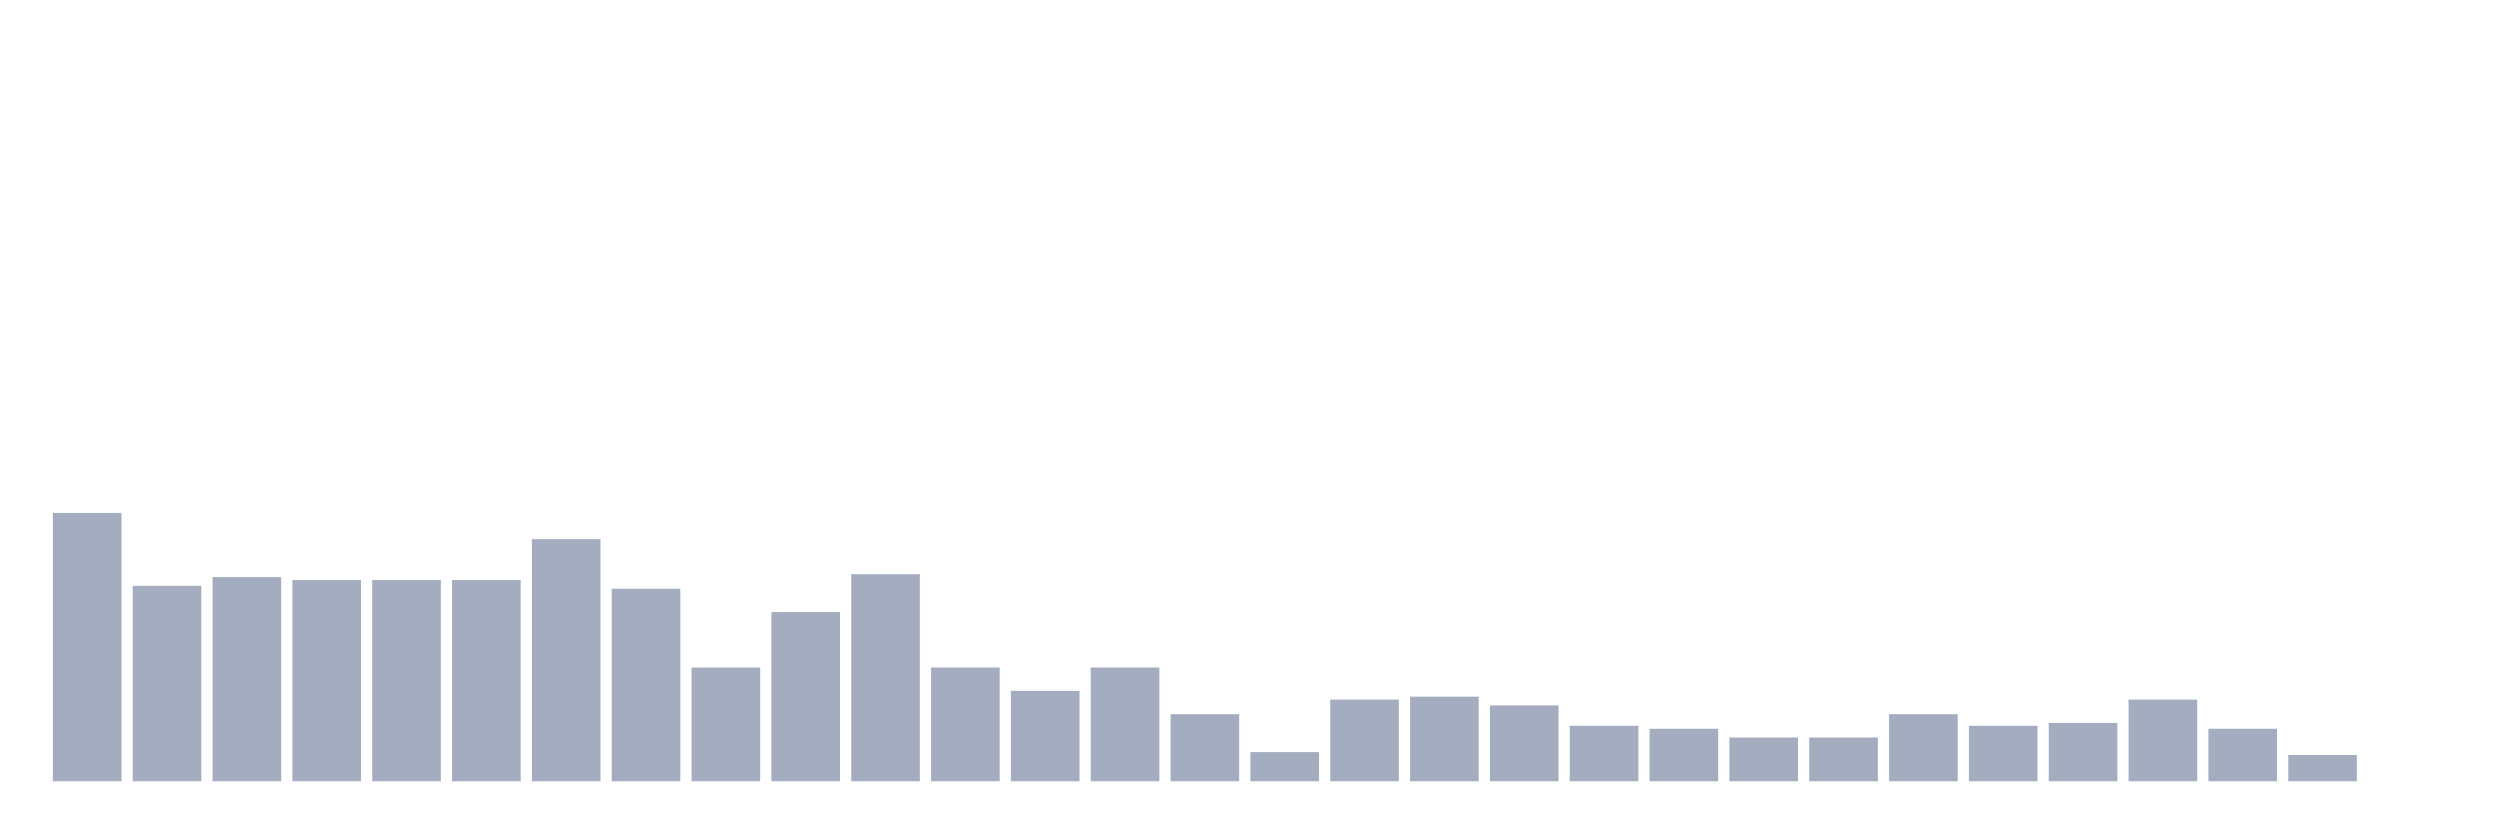 <svg xmlns="http://www.w3.org/2000/svg" viewBox="0 0 480 160"><g transform="translate(10,10)"><rect class="bar" x="0.153" width="13.175" y="88.48" height="51.52" fill="rgb(164,173,192)"></rect><rect class="bar" x="15.482" width="13.175" y="102.48" height="37.52" fill="rgb(164,173,192)"></rect><rect class="bar" x="30.81" width="13.175" y="100.8" height="39.2" fill="rgb(164,173,192)"></rect><rect class="bar" x="46.138" width="13.175" y="101.36" height="38.64" fill="rgb(164,173,192)"></rect><rect class="bar" x="61.466" width="13.175" y="101.36" height="38.64" fill="rgb(164,173,192)"></rect><rect class="bar" x="76.794" width="13.175" y="101.36" height="38.64" fill="rgb(164,173,192)"></rect><rect class="bar" x="92.123" width="13.175" y="93.52" height="46.48" fill="rgb(164,173,192)"></rect><rect class="bar" x="107.451" width="13.175" y="103.04" height="36.96" fill="rgb(164,173,192)"></rect><rect class="bar" x="122.779" width="13.175" y="118.16" height="21.84" fill="rgb(164,173,192)"></rect><rect class="bar" x="138.107" width="13.175" y="107.52" height="32.48" fill="rgb(164,173,192)"></rect><rect class="bar" x="153.436" width="13.175" y="100.24" height="39.76" fill="rgb(164,173,192)"></rect><rect class="bar" x="168.764" width="13.175" y="118.16" height="21.84" fill="rgb(164,173,192)"></rect><rect class="bar" x="184.092" width="13.175" y="122.64" height="17.36" fill="rgb(164,173,192)"></rect><rect class="bar" x="199.42" width="13.175" y="118.16" height="21.84" fill="rgb(164,173,192)"></rect><rect class="bar" x="214.748" width="13.175" y="127.12" height="12.88" fill="rgb(164,173,192)"></rect><rect class="bar" x="230.077" width="13.175" y="134.4" height="5.6" fill="rgb(164,173,192)"></rect><rect class="bar" x="245.405" width="13.175" y="124.32" height="15.68" fill="rgb(164,173,192)"></rect><rect class="bar" x="260.733" width="13.175" y="123.76" height="16.24" fill="rgb(164,173,192)"></rect><rect class="bar" x="276.061" width="13.175" y="125.44" height="14.56" fill="rgb(164,173,192)"></rect><rect class="bar" x="291.39" width="13.175" y="129.36" height="10.64" fill="rgb(164,173,192)"></rect><rect class="bar" x="306.718" width="13.175" y="129.92" height="10.08" fill="rgb(164,173,192)"></rect><rect class="bar" x="322.046" width="13.175" y="131.6" height="8.4" fill="rgb(164,173,192)"></rect><rect class="bar" x="337.374" width="13.175" y="131.6" height="8.4" fill="rgb(164,173,192)"></rect><rect class="bar" x="352.702" width="13.175" y="127.12" height="12.88" fill="rgb(164,173,192)"></rect><rect class="bar" x="368.031" width="13.175" y="129.36" height="10.64" fill="rgb(164,173,192)"></rect><rect class="bar" x="383.359" width="13.175" y="128.8" height="11.2" fill="rgb(164,173,192)"></rect><rect class="bar" x="398.687" width="13.175" y="124.32" height="15.68" fill="rgb(164,173,192)"></rect><rect class="bar" x="414.015" width="13.175" y="129.92" height="10.08" fill="rgb(164,173,192)"></rect><rect class="bar" x="429.344" width="13.175" y="134.96" height="5.04" fill="rgb(164,173,192)"></rect><rect class="bar" x="444.672" width="13.175" y="140" height="0" fill="rgb(164,173,192)"></rect></g></svg>